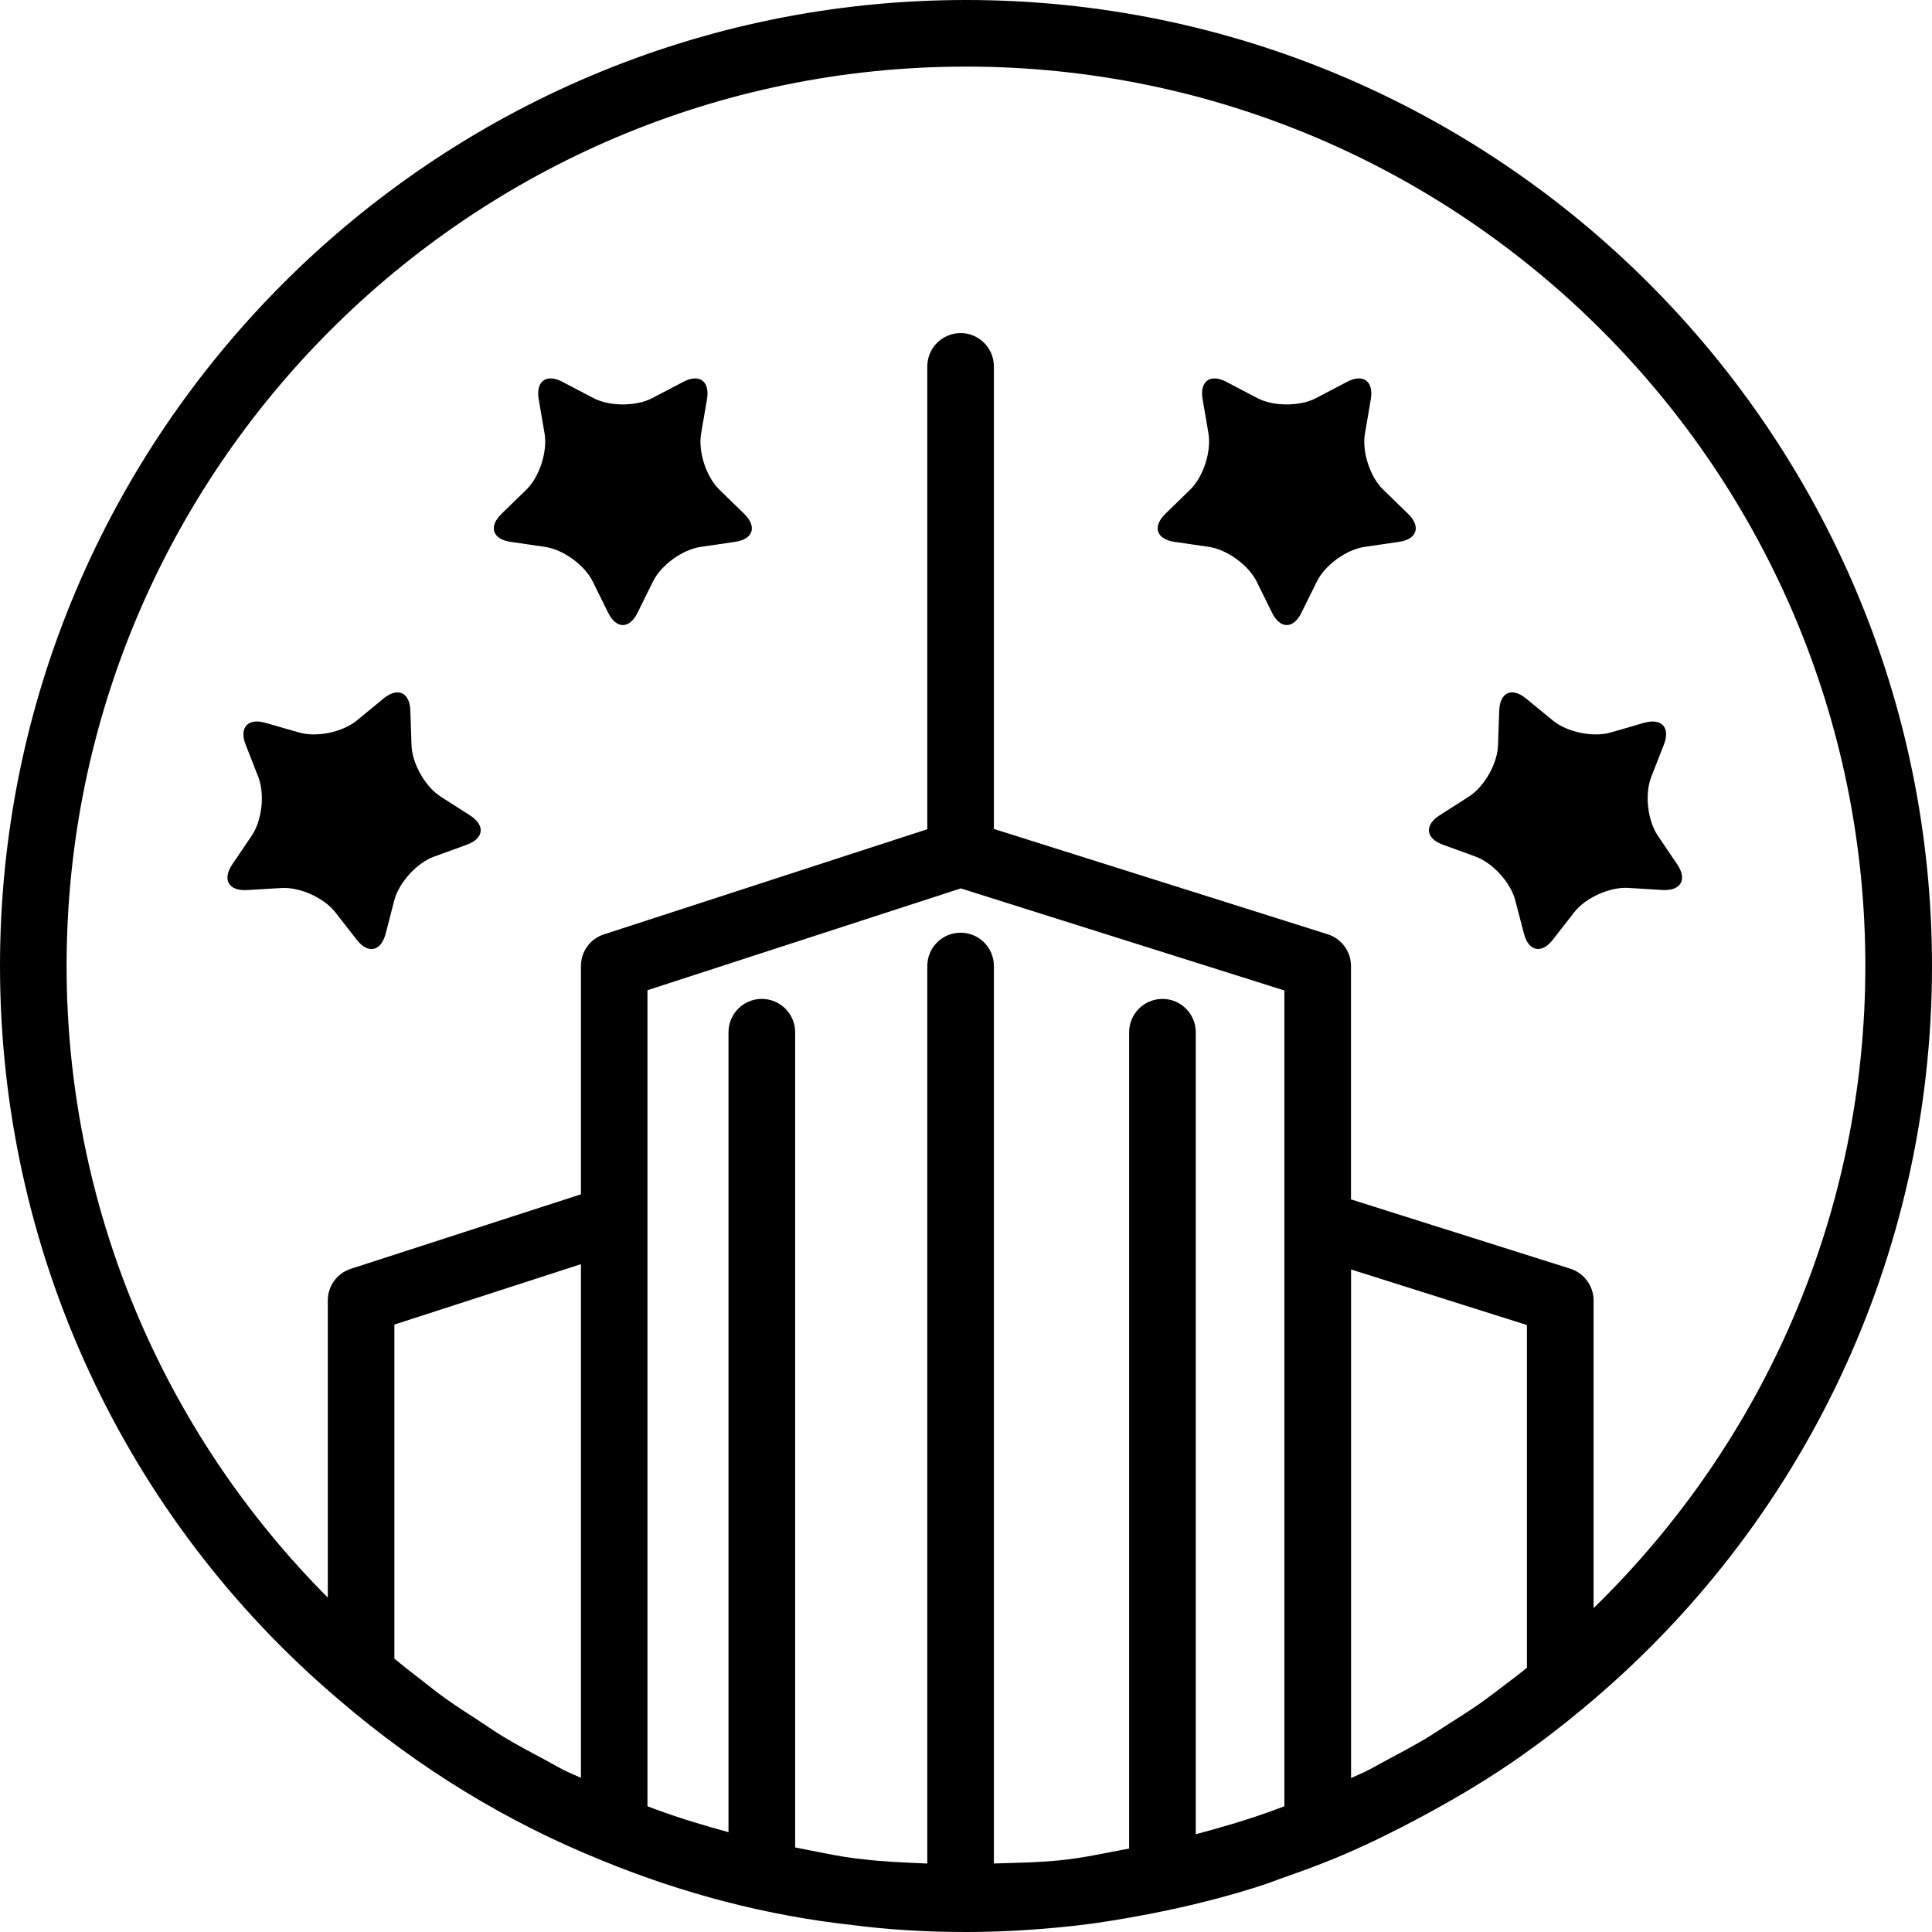 <svg width="30" height="30" viewBox="0 0 30 30" fill="none" xmlns="http://www.w3.org/2000/svg">
<path d="M30 15C30 6.729 23.271 0 15 0C6.729 0 0 6.729 0 15C0 19.407 1.922 23.562 5.27 26.4C6.502 27.457 7.872 28.294 9.34 28.886C10.609 29.408 11.922 29.748 13.236 29.892C13.787 29.964 14.379 30 15 30C15.505 30 16.023 29.972 16.584 29.914H16.585C17.002 29.871 17.416 29.803 17.825 29.724C18.451 29.604 19.069 29.45 19.672 29.25C19.738 29.228 19.803 29.199 19.869 29.177C20.133 29.084 20.397 28.991 20.655 28.885C20.655 28.885 20.655 28.885 20.657 28.885C20.658 28.885 20.658 28.885 20.658 28.885C21.155 28.683 21.634 28.446 22.103 28.194C22.639 27.906 23.159 27.595 23.653 27.244C23.963 27.025 24.265 26.792 24.557 26.549C24.557 26.549 24.557 26.548 24.558 26.548C28.017 23.692 30 19.482 30 15ZM14.919 13.795L19.944 15.38V28.048C19.897 28.066 19.851 28.082 19.803 28.1C19.399 28.25 18.985 28.371 18.568 28.482V16.028C18.568 15.743 18.336 15.511 18.051 15.511C17.765 15.511 17.533 15.743 17.533 16.028V28.704C17.183 28.769 16.834 28.848 16.477 28.885C16.107 28.923 15.775 28.925 15.433 28.936V15C15.433 14.714 15.202 14.483 14.916 14.483C14.631 14.483 14.399 14.714 14.399 15V28.937C14.053 28.921 13.705 28.909 13.385 28.868C13.377 28.867 13.368 28.867 13.359 28.866C13.02 28.829 12.684 28.751 12.347 28.687V16.028C12.347 15.743 12.115 15.511 11.829 15.511C11.544 15.511 11.312 15.743 11.312 16.028V28.45C10.938 28.347 10.565 28.237 10.197 28.101C10.149 28.083 10.102 28.066 10.054 28.048V15.376L14.919 13.795ZM23.71 25.897C23.585 25.999 23.457 26.095 23.329 26.192C23.214 26.278 23.102 26.366 22.984 26.449C22.816 26.567 22.641 26.676 22.467 26.787C22.351 26.86 22.237 26.939 22.118 27.009C21.925 27.123 21.726 27.228 21.529 27.333C21.422 27.389 21.319 27.451 21.21 27.505C21.134 27.542 21.056 27.573 20.979 27.609V19.712L23.71 20.575V25.897ZM9.021 27.606C8.931 27.564 8.838 27.528 8.75 27.483C8.645 27.43 8.545 27.369 8.441 27.314C8.226 27.2 8.011 27.086 7.802 26.959C7.683 26.887 7.569 26.807 7.452 26.73C7.265 26.609 7.078 26.489 6.895 26.358C6.77 26.268 6.65 26.169 6.528 26.075C6.392 25.971 6.257 25.866 6.124 25.756V20.568L9.021 19.63V27.606ZM24.745 24.971V20.193C24.745 19.968 24.598 19.768 24.383 19.7L20.978 18.624V15C20.978 14.774 20.831 14.575 20.616 14.507L15.433 12.872V5.69C15.433 5.404 15.202 5.172 14.916 5.172C14.631 5.172 14.399 5.404 14.399 5.69V12.876L9.378 14.509C9.164 14.577 9.021 14.775 9.021 15V18.545L5.448 19.702C5.234 19.77 5.09 19.969 5.09 20.193V24.807C2.507 22.215 1.034 18.707 1.034 15C1.034 7.299 7.299 1.034 15 1.034C22.701 1.034 28.965 7.299 28.965 15C28.965 18.787 27.432 22.353 24.745 24.971Z" fill="black"/>
<path d="M21.477 7.602C21.273 7.404 21.146 7.012 21.195 6.731L21.286 6.199C21.333 5.918 21.167 5.797 20.915 5.93L20.437 6.181C20.186 6.313 19.773 6.313 19.522 6.181L19.044 5.93C18.793 5.797 18.626 5.918 18.674 6.199L18.765 6.731C18.812 7.012 18.685 7.404 18.482 7.602L18.095 7.979C17.892 8.178 17.956 8.373 18.237 8.414L18.772 8.492C19.053 8.533 19.386 8.774 19.513 9.03L19.752 9.514C19.878 9.77 20.084 9.77 20.209 9.514L20.448 9.03C20.574 8.774 20.907 8.533 21.188 8.492L21.723 8.414C22.005 8.373 22.068 8.178 21.865 7.979L21.477 7.602Z" fill="black"/>
<path d="M26.044 13.422L25.742 12.976C25.583 12.74 25.537 12.33 25.64 12.065L25.837 11.562C25.941 11.297 25.802 11.146 25.529 11.224L25.011 11.374C24.737 11.453 24.334 11.37 24.114 11.189L23.697 10.847C23.476 10.665 23.289 10.751 23.28 11.035L23.261 11.575C23.252 11.858 23.048 12.217 22.808 12.37L22.353 12.661C22.114 12.814 22.137 13.019 22.404 13.116L22.91 13.3C23.178 13.398 23.456 13.702 23.528 13.977L23.664 14.499C23.736 14.774 23.938 14.817 24.113 14.591L24.445 14.165C24.619 13.941 24.995 13.771 25.279 13.787L25.817 13.82C26.101 13.836 26.203 13.657 26.044 13.422Z" fill="black"/>
<path d="M11.169 7.602C10.966 7.404 10.838 7.012 10.887 6.731L10.978 6.199C11.026 5.918 10.859 5.797 10.608 5.93L10.13 6.181C9.878 6.313 9.466 6.313 9.214 6.181L8.735 5.93C8.484 5.797 8.317 5.919 8.365 6.2L8.456 6.732C8.504 7.013 8.376 7.405 8.174 7.603L7.787 7.979C7.584 8.178 7.647 8.374 7.928 8.414L8.463 8.492C8.745 8.533 9.078 8.774 9.204 9.03L9.443 9.514C9.569 9.77 9.775 9.77 9.9 9.514L10.139 9.03C10.265 8.774 10.598 8.533 10.88 8.492L11.415 8.414C11.696 8.373 11.759 8.178 11.556 7.979L11.169 7.602Z" fill="black"/>
<path d="M7.298 12.661L6.843 12.37C6.604 12.217 6.4 11.858 6.39 11.575L6.372 11.035C6.363 10.751 6.176 10.665 5.955 10.847L5.539 11.189C5.318 11.37 4.915 11.453 4.642 11.374L4.122 11.224C3.849 11.146 3.711 11.297 3.814 11.562L4.011 12.065C4.114 12.33 4.069 12.74 3.909 12.976L3.607 13.422C3.448 13.658 3.549 13.837 3.834 13.821L4.373 13.789C4.656 13.772 5.032 13.942 5.207 14.166L5.539 14.592C5.713 14.817 5.915 14.775 5.988 14.5L6.123 13.978C6.196 13.703 6.473 13.398 6.741 13.301L7.248 13.117C7.516 13.019 7.538 12.815 7.298 12.661Z" fill="black"/>
</svg>
